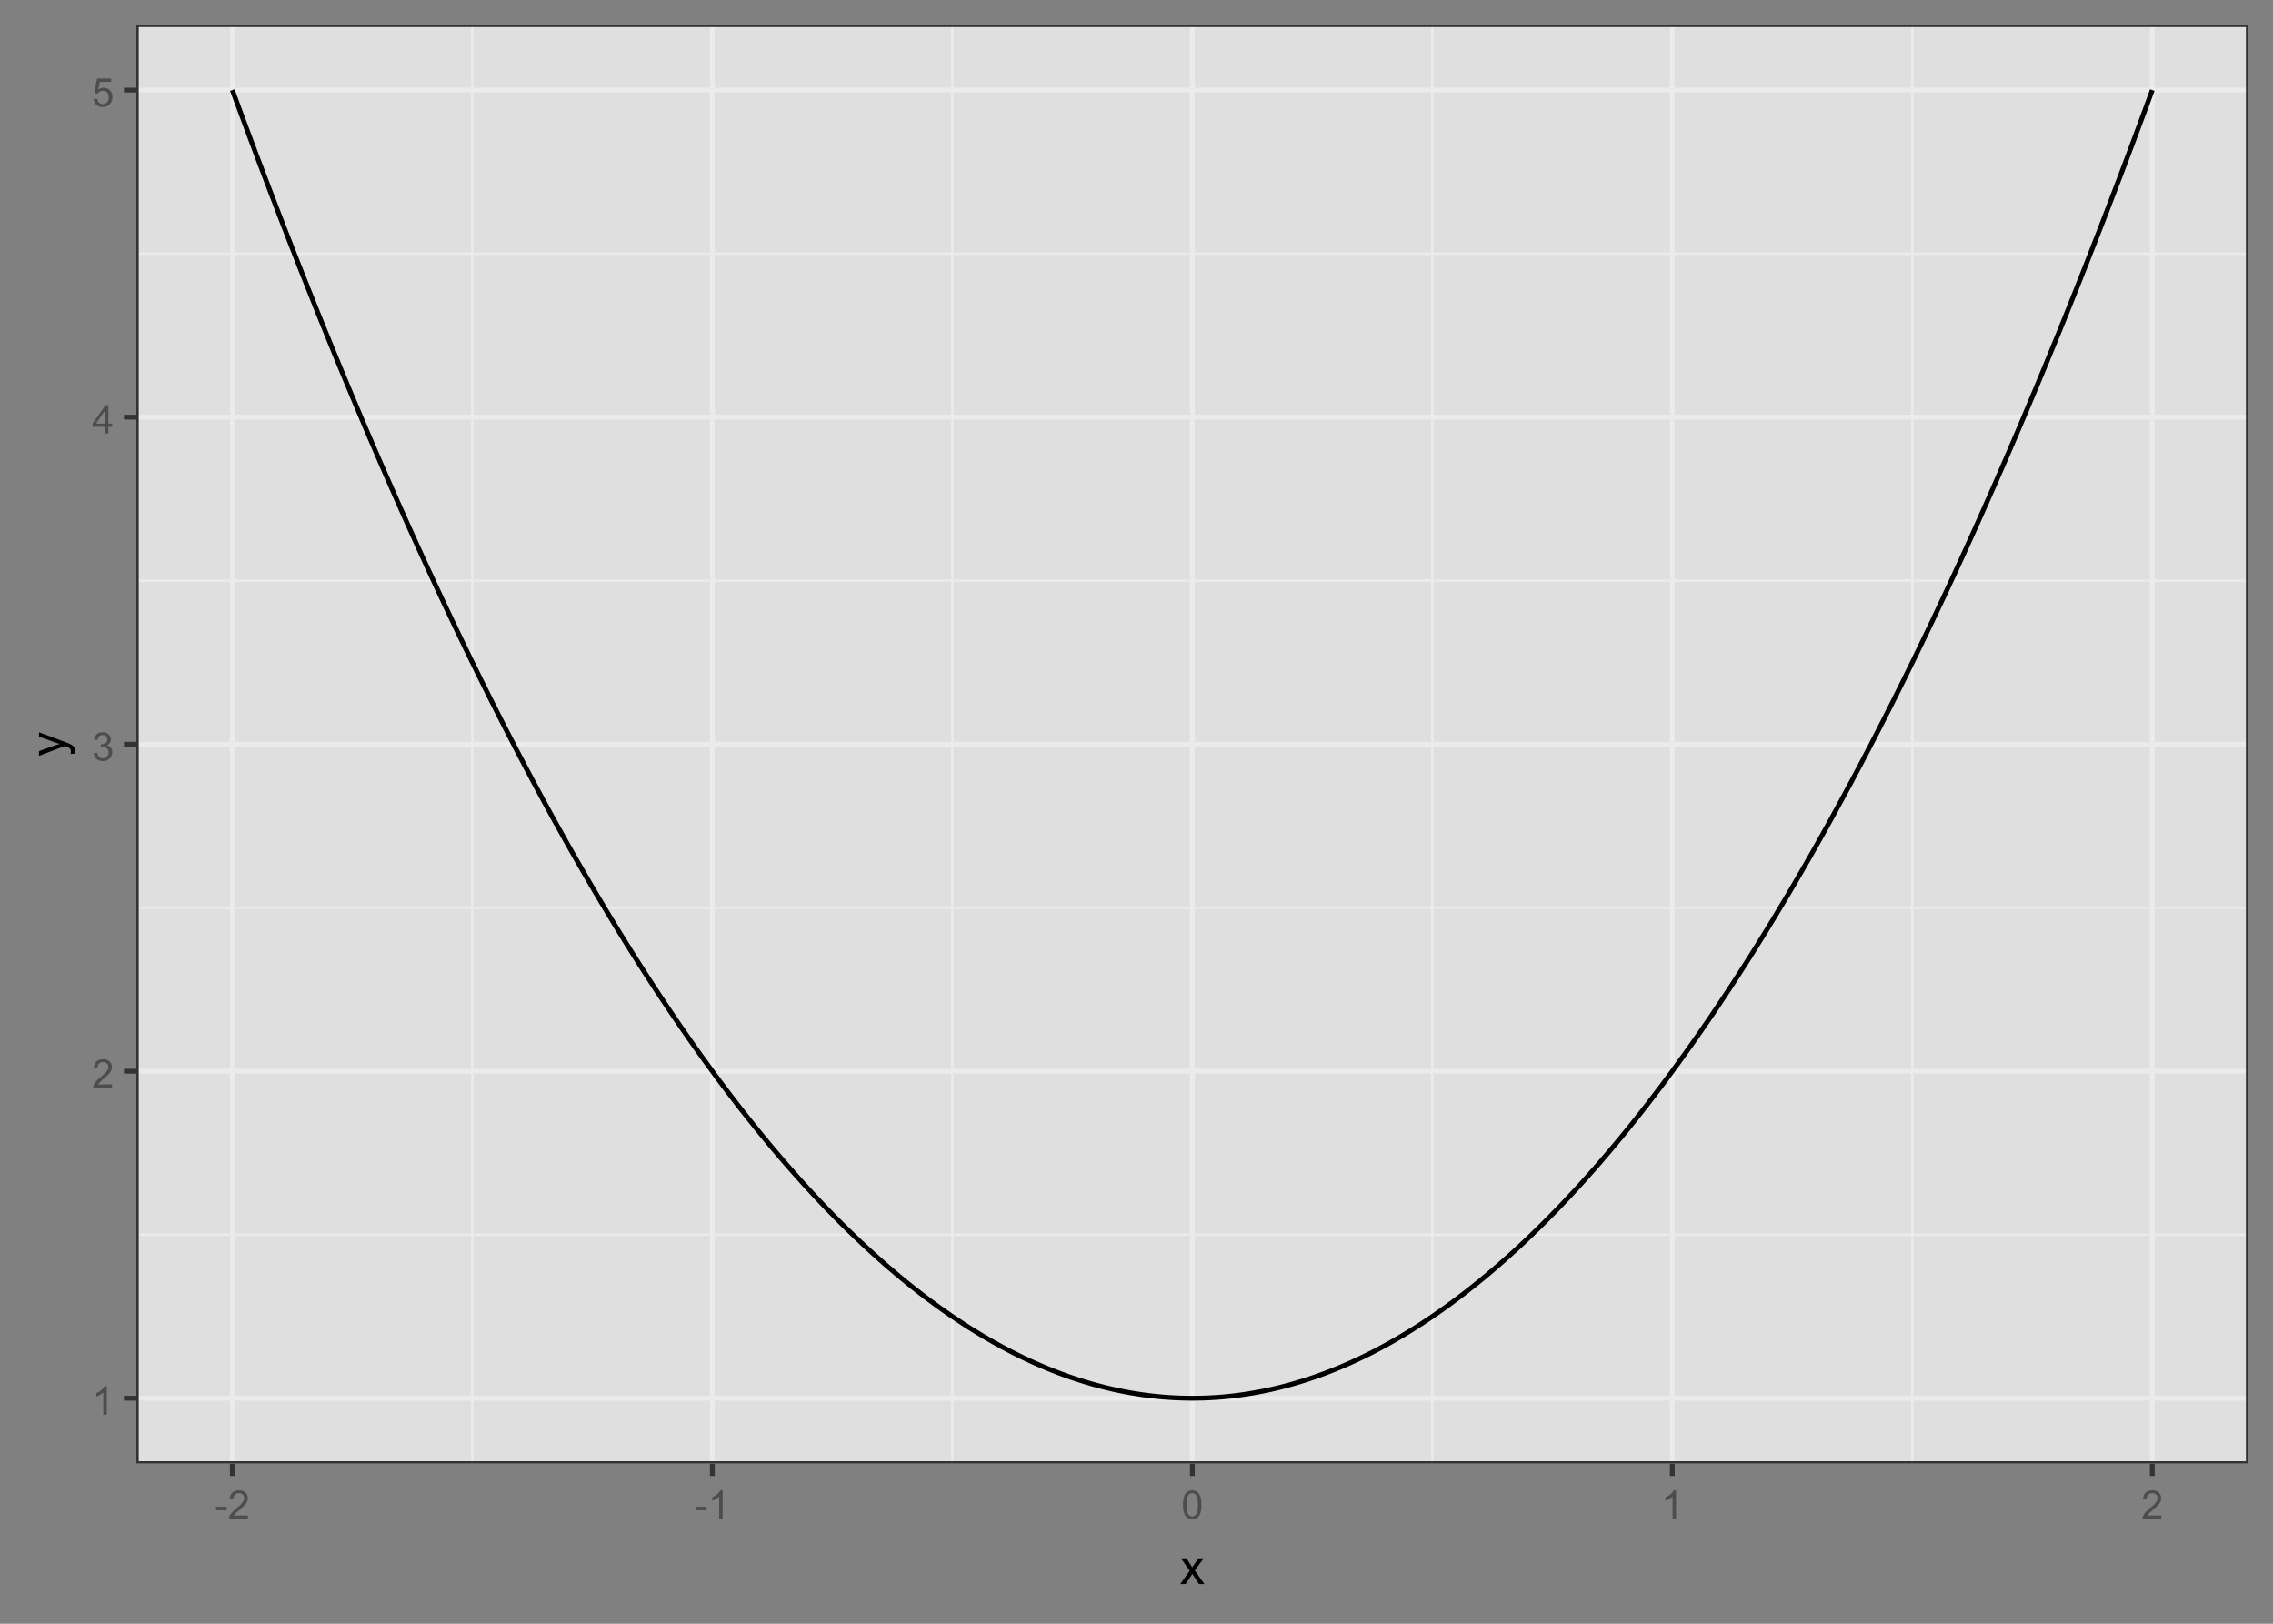 <?xml version="1.0" encoding="UTF-8"?>
<svg xmlns="http://www.w3.org/2000/svg" xmlns:xlink="http://www.w3.org/1999/xlink" width="504" height="360" viewBox="0 0 504 360">
<rect x="0" y="0" width="504" height="360" fill="#808080" stroke="none"/>
<defs>
<g>
<g id="glyph-0-0">
<path d="M 3.277 0 L 2.504 0 L 2.504 -4.93 C 2.32 -4.75 2.074 -4.574 1.773 -4.395 C 1.469 -4.219 1.199 -4.086 0.957 -3.996 L 0.957 -4.742 C 1.391 -4.945 1.77 -5.195 2.094 -5.484 C 2.418 -5.773 2.645 -6.055 2.781 -6.324 L 3.277 -6.324 Z M 3.277 0 "/>
</g>
<g id="glyph-0-1">
<path d="M 4.43 -0.742 L 4.43 0 L 0.266 0 C 0.262 -0.188 0.289 -0.367 0.355 -0.539 C 0.461 -0.82 0.633 -1.102 0.867 -1.375 C 1.098 -1.648 1.438 -1.969 1.879 -2.328 C 2.562 -2.891 3.023 -3.336 3.266 -3.664 C 3.508 -3.992 3.625 -4.301 3.625 -4.594 C 3.625 -4.898 3.516 -5.16 3.297 -5.367 C 3.078 -5.578 2.793 -5.684 2.441 -5.684 C 2.066 -5.684 1.77 -5.574 1.547 -5.352 C 1.324 -5.125 1.211 -4.816 1.207 -4.422 L 0.414 -4.504 C 0.469 -5.098 0.672 -5.547 1.027 -5.859 C 1.383 -6.168 1.859 -6.324 2.457 -6.324 C 3.062 -6.324 3.539 -6.156 3.895 -5.824 C 4.246 -5.488 4.422 -5.07 4.422 -4.578 C 4.422 -4.324 4.371 -4.078 4.266 -3.832 C 4.164 -3.59 3.992 -3.332 3.754 -3.062 C 3.516 -2.793 3.117 -2.426 2.562 -1.957 C 2.098 -1.566 1.801 -1.301 1.668 -1.164 C 1.535 -1.023 1.426 -0.883 1.34 -0.742 Z M 4.43 -0.742 "/>
</g>
<g id="glyph-0-2">
<path d="M 0.371 -1.664 L 1.145 -1.766 C 1.23 -1.328 1.383 -1.012 1.598 -0.82 C 1.809 -0.625 2.07 -0.527 2.375 -0.527 C 2.738 -0.527 3.047 -0.656 3.297 -0.906 C 3.547 -1.16 3.672 -1.473 3.676 -1.844 C 3.672 -2.199 3.559 -2.492 3.324 -2.723 C 3.094 -2.953 2.797 -3.066 2.441 -3.066 C 2.293 -3.066 2.113 -3.039 1.895 -2.98 L 1.98 -3.66 C 2.031 -3.656 2.074 -3.652 2.105 -3.652 C 2.434 -3.652 2.73 -3.738 2.996 -3.91 C 3.258 -4.082 3.391 -4.348 3.391 -4.703 C 3.391 -4.988 3.293 -5.223 3.102 -5.41 C 2.91 -5.598 2.664 -5.688 2.359 -5.688 C 2.059 -5.688 1.809 -5.594 1.605 -5.406 C 1.406 -5.215 1.277 -4.934 1.219 -4.555 L 0.445 -4.691 C 0.543 -5.211 0.758 -5.613 1.09 -5.898 C 1.426 -6.184 1.844 -6.324 2.344 -6.324 C 2.688 -6.324 3.004 -6.25 3.293 -6.105 C 3.582 -5.957 3.801 -5.754 3.957 -5.5 C 4.109 -5.246 4.184 -4.973 4.184 -4.688 C 4.184 -4.414 4.113 -4.168 3.965 -3.945 C 3.82 -3.723 3.605 -3.543 3.316 -3.41 C 3.691 -3.324 3.98 -3.148 4.184 -2.875 C 4.391 -2.605 4.496 -2.266 4.496 -1.859 C 4.496 -1.312 4.293 -0.844 3.895 -0.461 C 3.492 -0.078 2.984 0.113 2.371 0.113 C 1.82 0.113 1.359 -0.055 0.996 -0.383 C 0.629 -0.711 0.422 -1.141 0.371 -1.664 Z M 0.371 -1.664 "/>
</g>
<g id="glyph-0-3">
<path d="M 2.844 0 L 2.844 -1.508 L 0.113 -1.508 L 0.113 -2.219 L 2.988 -6.301 L 3.617 -6.301 L 3.617 -2.219 L 4.469 -2.219 L 4.469 -1.508 L 3.617 -1.508 L 3.617 0 L 2.844 0 M 2.844 -2.219 L 2.844 -5.059 L 0.871 -2.219 Z M 2.844 -2.219 "/>
</g>
<g id="glyph-0-4">
<path d="M 0.367 -1.648 L 1.176 -1.719 C 1.238 -1.324 1.379 -1.027 1.598 -0.828 C 1.816 -0.629 2.078 -0.527 2.391 -0.527 C 2.762 -0.527 3.078 -0.668 3.336 -0.949 C 3.594 -1.23 3.723 -1.602 3.723 -2.066 C 3.723 -2.508 3.598 -2.855 3.348 -3.109 C 3.102 -3.367 2.777 -3.492 2.375 -3.492 C 2.125 -3.492 1.902 -3.438 1.703 -3.324 C 1.5 -3.211 1.344 -3.062 1.23 -2.883 L 0.504 -2.977 L 1.113 -6.215 L 4.246 -6.215 L 4.246 -5.473 L 1.73 -5.473 L 1.391 -3.781 C 1.77 -4.043 2.168 -4.176 2.582 -4.176 C 3.133 -4.176 3.598 -3.984 3.977 -3.605 C 4.352 -3.223 4.543 -2.734 4.543 -2.137 C 4.543 -1.566 4.375 -1.074 4.043 -0.656 C 3.641 -0.148 3.09 0.109 2.391 0.109 C 1.816 0.109 1.348 -0.055 0.984 -0.375 C 0.625 -0.695 0.418 -1.121 0.367 -1.648 Z M 0.367 -1.648 "/>
</g>
<g id="glyph-0-5">
<path d="M 0.281 -1.891 L 0.281 -2.668 L 2.656 -2.668 L 2.656 -1.891 Z M 0.281 -1.891 "/>
</g>
<g id="glyph-0-6">
<path d="M 0.367 -3.105 C 0.367 -3.852 0.441 -4.449 0.594 -4.906 C 0.75 -5.359 0.977 -5.711 1.277 -5.957 C 1.582 -6.203 1.961 -6.324 2.418 -6.324 C 2.758 -6.324 3.055 -6.258 3.309 -6.121 C 3.562 -5.984 3.773 -5.789 3.941 -5.531 C 4.105 -5.277 4.238 -4.965 4.332 -4.594 C 4.426 -4.227 4.473 -3.73 4.473 -3.105 C 4.473 -2.367 4.398 -1.77 4.246 -1.316 C 4.094 -0.863 3.867 -0.512 3.562 -0.266 C 3.262 -0.016 2.879 0.109 2.418 0.109 C 1.812 0.109 1.336 -0.109 0.988 -0.547 C 0.574 -1.07 0.367 -1.922 0.367 -3.105 M 1.16 -3.105 C 1.16 -2.074 1.281 -1.383 1.523 -1.043 C 1.766 -0.699 2.062 -0.527 2.418 -0.527 C 2.773 -0.527 3.074 -0.699 3.316 -1.043 C 3.559 -1.387 3.68 -2.074 3.68 -3.105 C 3.68 -4.145 3.559 -4.832 3.316 -5.172 C 3.074 -5.516 2.773 -5.684 2.41 -5.684 C 2.055 -5.684 1.773 -5.535 1.559 -5.234 C 1.293 -4.852 1.16 -4.141 1.16 -3.105 Z M 1.16 -3.105 "/>
</g>
<g id="glyph-1-0">
<path d="M 0.082 0 L 2.164 -2.965 L 0.234 -5.703 L 1.445 -5.703 L 2.32 -4.367 C 2.484 -4.113 2.617 -3.898 2.719 -3.727 C 2.875 -3.965 3.02 -4.172 3.152 -4.355 L 4.113 -5.703 L 5.27 -5.703 L 3.297 -3.02 L 5.418 0 L 4.234 0 L 3.062 -1.773 L 2.75 -2.25 L 1.25 0 Z M 0.082 0 "/>
</g>
<g id="glyph-2-0">
<path d="M 2.195 -0.684 L 1.289 -0.574 C 1.348 -0.785 1.375 -0.969 1.375 -1.129 C 1.375 -1.344 1.34 -1.516 1.266 -1.645 C 1.195 -1.773 1.094 -1.879 0.969 -1.961 C 0.871 -2.02 0.629 -2.121 0.246 -2.258 C 0.195 -2.273 0.113 -2.301 0.012 -2.344 L -5.703 -0.176 L -5.703 -1.219 L -2.402 -2.406 C -1.98 -2.559 -1.543 -2.699 -1.078 -2.82 C -1.523 -2.93 -1.957 -3.062 -2.379 -3.219 L -5.703 -4.438 L -5.703 -5.402 L 0.098 -3.234 C 0.723 -3 1.156 -2.82 1.391 -2.691 C 1.711 -2.52 1.945 -2.32 2.094 -2.102 C 2.242 -1.879 2.316 -1.613 2.316 -1.305 C 2.316 -1.117 2.277 -0.91 2.195 -0.684 Z M 2.195 -0.684 "/>
</g>
</g>
<clipPath id="clip-0">
<path clip-rule="nonzero" d="M 30.234 5.48 L 498.52 5.48 L 498.52 324.512 L 30.234 324.512 Z M 30.234 5.48 "/>
</clipPath>
<clipPath id="clip-1">
<path clip-rule="nonzero" d="M 30.234 273 L 498.52 273 L 498.52 275 L 30.234 275 Z M 30.234 273 "/>
</clipPath>
<clipPath id="clip-2">
<path clip-rule="nonzero" d="M 30.234 200 L 498.52 200 L 498.52 202 L 30.234 202 Z M 30.234 200 "/>
</clipPath>
<clipPath id="clip-3">
<path clip-rule="nonzero" d="M 30.234 128 L 498.52 128 L 498.52 130 L 30.234 130 Z M 30.234 128 "/>
</clipPath>
<clipPath id="clip-4">
<path clip-rule="nonzero" d="M 30.234 55 L 498.52 55 L 498.52 57 L 30.234 57 Z M 30.234 55 "/>
</clipPath>
<clipPath id="clip-5">
<path clip-rule="nonzero" d="M 104 5.48 L 105 5.48 L 105 324.512 L 104 324.512 Z M 104 5.48 "/>
</clipPath>
<clipPath id="clip-6">
<path clip-rule="nonzero" d="M 210 5.48 L 212 5.48 L 212 324.512 L 210 324.512 Z M 210 5.48 "/>
</clipPath>
<clipPath id="clip-7">
<path clip-rule="nonzero" d="M 317 5.48 L 318 5.48 L 318 324.512 L 317 324.512 Z M 317 5.48 "/>
</clipPath>
<clipPath id="clip-8">
<path clip-rule="nonzero" d="M 423 5.48 L 425 5.48 L 425 324.512 L 423 324.512 Z M 423 5.48 "/>
</clipPath>
<clipPath id="clip-9">
<path clip-rule="nonzero" d="M 30.234 309 L 498.52 309 L 498.52 311 L 30.234 311 Z M 30.234 309 "/>
</clipPath>
<clipPath id="clip-10">
<path clip-rule="nonzero" d="M 30.234 236 L 498.52 236 L 498.52 239 L 30.234 239 Z M 30.234 236 "/>
</clipPath>
<clipPath id="clip-11">
<path clip-rule="nonzero" d="M 30.234 164 L 498.52 164 L 498.52 166 L 30.234 166 Z M 30.234 164 "/>
</clipPath>
<clipPath id="clip-12">
<path clip-rule="nonzero" d="M 30.234 91 L 498.52 91 L 498.52 94 L 30.234 94 Z M 30.234 91 "/>
</clipPath>
<clipPath id="clip-13">
<path clip-rule="nonzero" d="M 30.234 19 L 498.52 19 L 498.52 21 L 30.234 21 Z M 30.234 19 "/>
</clipPath>
<clipPath id="clip-14">
<path clip-rule="nonzero" d="M 50 5.48 L 53 5.48 L 53 324.512 L 50 324.512 Z M 50 5.48 "/>
</clipPath>
<clipPath id="clip-15">
<path clip-rule="nonzero" d="M 157 5.48 L 159 5.48 L 159 324.512 L 157 324.512 Z M 157 5.48 "/>
</clipPath>
<clipPath id="clip-16">
<path clip-rule="nonzero" d="M 263 5.48 L 265 5.48 L 265 324.512 L 263 324.512 Z M 263 5.48 "/>
</clipPath>
<clipPath id="clip-17">
<path clip-rule="nonzero" d="M 370 5.48 L 372 5.48 L 372 324.512 L 370 324.512 Z M 370 5.48 "/>
</clipPath>
<clipPath id="clip-18">
<path clip-rule="nonzero" d="M 476 5.48 L 478 5.48 L 478 324.512 L 476 324.512 Z M 476 5.48 "/>
</clipPath>
<clipPath id="clip-19">
<path clip-rule="nonzero" d="M 30.234 5.48 L 498.52 5.48 L 498.52 324.512 L 30.234 324.512 Z M 30.234 5.48 "/>
</clipPath>
</defs>
<g clip-path="url(#clip-0)">
<path fill-rule="nonzero" fill="rgb(100%, 100%, 100%)" fill-opacity="0.749" d="M 30.234 324.508 L 498.52 324.508 L 498.52 5.477 L 30.234 5.477 Z M 30.234 324.508 "/>
</g>
<g clip-path="url(#clip-1)">
<path fill="none" stroke-width="0.533" stroke-linecap="butt" stroke-linejoin="round" stroke="rgb(92.157%, 92.157%, 92.157%)" stroke-opacity="1" stroke-miterlimit="10" d="M 30.234 273.754 L 498.52 273.754 "/>
</g>
<g clip-path="url(#clip-2)">
<path fill="none" stroke-width="0.533" stroke-linecap="butt" stroke-linejoin="round" stroke="rgb(92.157%, 92.157%, 92.157%)" stroke-opacity="1" stroke-miterlimit="10" d="M 30.234 201.246 L 498.52 201.246 "/>
</g>
<g clip-path="url(#clip-3)">
<path fill="none" stroke-width="0.533" stroke-linecap="butt" stroke-linejoin="round" stroke="rgb(92.157%, 92.157%, 92.157%)" stroke-opacity="1" stroke-miterlimit="10" d="M 30.234 128.742 L 498.52 128.742 "/>
</g>
<g clip-path="url(#clip-4)">
<path fill="none" stroke-width="0.533" stroke-linecap="butt" stroke-linejoin="round" stroke="rgb(92.157%, 92.157%, 92.157%)" stroke-opacity="1" stroke-miterlimit="10" d="M 30.234 56.234 L 498.52 56.234 "/>
</g>
<g clip-path="url(#clip-5)">
<path fill="none" stroke-width="0.533" stroke-linecap="butt" stroke-linejoin="round" stroke="rgb(92.157%, 92.157%, 92.157%)" stroke-opacity="1" stroke-miterlimit="10" d="M 104.734 324.508 L 104.734 5.48 "/>
</g>
<g clip-path="url(#clip-6)">
<path fill="none" stroke-width="0.533" stroke-linecap="butt" stroke-linejoin="round" stroke="rgb(92.157%, 92.157%, 92.157%)" stroke-opacity="1" stroke-miterlimit="10" d="M 211.164 324.508 L 211.164 5.48 "/>
</g>
<g clip-path="url(#clip-7)">
<path fill="none" stroke-width="0.533" stroke-linecap="butt" stroke-linejoin="round" stroke="rgb(92.157%, 92.157%, 92.157%)" stroke-opacity="1" stroke-miterlimit="10" d="M 317.59 324.508 L 317.59 5.48 "/>
</g>
<g clip-path="url(#clip-8)">
<path fill="none" stroke-width="0.533" stroke-linecap="butt" stroke-linejoin="round" stroke="rgb(92.157%, 92.157%, 92.157%)" stroke-opacity="1" stroke-miterlimit="10" d="M 424.02 324.508 L 424.02 5.48 "/>
</g>
<g clip-path="url(#clip-9)">
<path fill="none" stroke-width="1.067" stroke-linecap="butt" stroke-linejoin="round" stroke="rgb(92.157%, 92.157%, 92.157%)" stroke-opacity="1" stroke-miterlimit="10" d="M 30.234 310.008 L 498.52 310.008 "/>
</g>
<g clip-path="url(#clip-10)">
<path fill="none" stroke-width="1.067" stroke-linecap="butt" stroke-linejoin="round" stroke="rgb(92.157%, 92.157%, 92.157%)" stroke-opacity="1" stroke-miterlimit="10" d="M 30.234 237.5 L 498.52 237.5 "/>
</g>
<g clip-path="url(#clip-11)">
<path fill="none" stroke-width="1.067" stroke-linecap="butt" stroke-linejoin="round" stroke="rgb(92.157%, 92.157%, 92.157%)" stroke-opacity="1" stroke-miterlimit="10" d="M 30.234 164.996 L 498.52 164.996 "/>
</g>
<g clip-path="url(#clip-12)">
<path fill="none" stroke-width="1.067" stroke-linecap="butt" stroke-linejoin="round" stroke="rgb(92.157%, 92.157%, 92.157%)" stroke-opacity="1" stroke-miterlimit="10" d="M 30.234 92.488 L 498.52 92.488 "/>
</g>
<g clip-path="url(#clip-13)">
<path fill="none" stroke-width="1.067" stroke-linecap="butt" stroke-linejoin="round" stroke="rgb(92.157%, 92.157%, 92.157%)" stroke-opacity="1" stroke-miterlimit="10" d="M 30.234 19.98 L 498.52 19.98 "/>
</g>
<g clip-path="url(#clip-14)">
<path fill="none" stroke-width="1.067" stroke-linecap="butt" stroke-linejoin="round" stroke="rgb(92.157%, 92.157%, 92.157%)" stroke-opacity="1" stroke-miterlimit="10" d="M 51.52 324.508 L 51.52 5.48 "/>
</g>
<g clip-path="url(#clip-15)">
<path fill="none" stroke-width="1.067" stroke-linecap="butt" stroke-linejoin="round" stroke="rgb(92.157%, 92.157%, 92.157%)" stroke-opacity="1" stroke-miterlimit="10" d="M 157.949 324.508 L 157.949 5.48 "/>
</g>
<g clip-path="url(#clip-16)">
<path fill="none" stroke-width="1.067" stroke-linecap="butt" stroke-linejoin="round" stroke="rgb(92.157%, 92.157%, 92.157%)" stroke-opacity="1" stroke-miterlimit="10" d="M 264.379 324.508 L 264.379 5.48 "/>
</g>
<g clip-path="url(#clip-17)">
<path fill="none" stroke-width="1.067" stroke-linecap="butt" stroke-linejoin="round" stroke="rgb(92.157%, 92.157%, 92.157%)" stroke-opacity="1" stroke-miterlimit="10" d="M 370.805 324.508 L 370.805 5.48 "/>
</g>
<g clip-path="url(#clip-18)">
<path fill="none" stroke-width="1.067" stroke-linecap="butt" stroke-linejoin="round" stroke="rgb(92.157%, 92.157%, 92.157%)" stroke-opacity="1" stroke-miterlimit="10" d="M 477.234 324.508 L 477.234 5.48 "/>
</g>
<path fill="none" stroke-width="1.067" stroke-linecap="butt" stroke-linejoin="round" stroke="rgb(0%, 0%, 0%)" stroke-opacity="1" stroke-miterlimit="10" d="M 51.52 19.98 L 51.945 21.141 L 52.797 23.453 L 53.648 25.758 L 54.078 26.906 L 54.504 28.055 L 54.93 29.195 L 55.355 30.34 L 56.633 33.75 L 57.059 34.883 L 57.484 36.012 L 58.336 38.262 L 58.766 39.387 L 59.191 40.508 L 60.043 42.742 L 60.469 43.855 L 61.746 47.184 L 63.023 50.488 L 63.453 51.586 L 64.305 53.773 L 64.73 54.863 L 66.008 58.121 L 66.434 59.203 L 66.859 60.281 L 67.285 61.355 L 67.715 62.43 L 68.141 63.504 L 68.566 64.57 L 68.992 65.641 L 70.27 68.828 L 70.695 69.883 L 71.121 70.941 L 71.973 73.043 L 72.402 74.094 L 72.828 75.137 L 73.254 76.184 L 74.531 79.301 L 74.957 80.336 L 75.383 81.367 L 75.809 82.395 L 76.234 83.426 L 76.66 84.449 L 77.09 85.473 L 77.941 87.512 L 78.367 88.527 L 79.645 91.562 L 80.922 94.574 L 81.348 95.574 L 81.777 96.57 L 82.203 97.566 L 83.055 99.551 L 83.48 100.539 L 84.332 102.508 L 84.758 103.488 L 86.035 106.418 L 86.465 107.391 L 86.891 108.359 L 88.168 111.254 L 88.594 112.211 L 89.02 113.172 L 90.297 116.031 L 90.723 116.98 L 91.152 117.926 L 92.43 120.75 L 92.855 121.688 L 93.707 123.555 L 94.133 124.484 L 94.984 126.336 L 95.414 127.258 L 95.84 128.18 L 96.691 130.016 L 97.117 130.93 L 97.969 132.75 L 98.395 133.656 L 99.246 135.461 L 99.672 136.359 L 100.102 137.258 L 100.953 139.047 L 101.379 139.938 L 102.23 141.711 L 103.082 143.477 L 103.508 144.355 L 104.359 146.105 L 104.789 146.977 L 105.215 147.848 L 105.641 148.715 L 106.492 150.441 L 107.344 152.16 L 107.77 153.016 L 108.621 154.719 L 109.047 155.566 L 109.477 156.414 L 109.902 157.258 L 110.754 158.938 L 111.605 160.609 L 112.457 162.273 L 112.883 163.098 L 113.309 163.926 L 113.734 164.746 L 114.164 165.57 L 115.016 167.203 L 115.867 168.828 L 116.719 170.445 L 117.145 171.25 L 117.996 172.852 L 118.422 173.648 L 118.852 174.441 L 119.703 176.027 L 120.129 176.812 L 120.555 177.602 L 121.406 179.164 L 122.258 180.719 L 123.109 182.266 L 123.539 183.035 L 124.391 184.566 L 125.242 186.09 L 126.094 187.605 L 126.52 188.355 L 126.945 189.109 L 127.371 189.855 L 127.801 190.602 L 128.227 191.348 L 128.652 192.09 L 129.504 193.566 L 129.93 194.301 L 130.781 195.762 L 131.633 197.215 L 132.059 197.938 L 132.488 198.66 L 132.914 199.375 L 133.34 200.094 L 133.766 200.805 L 134.191 201.52 L 135.043 202.934 L 135.895 204.34 L 136.746 205.738 L 137.176 206.434 L 138.027 207.816 L 138.879 209.191 L 139.305 209.875 L 140.156 211.234 L 141.008 212.586 L 141.434 213.258 L 141.863 213.926 L 142.289 214.594 L 143.141 215.922 L 143.566 216.582 L 144.418 217.895 L 145.27 219.199 L 145.695 219.848 L 146.121 220.492 L 146.551 221.137 L 147.402 222.418 L 148.254 223.691 L 148.68 224.324 L 149.531 225.582 L 149.957 226.207 L 150.809 227.449 L 151.238 228.066 L 151.664 228.684 L 152.516 229.91 L 152.941 230.52 L 153.793 231.73 L 154.219 232.332 L 155.07 233.527 L 155.5 234.125 L 155.926 234.719 L 156.352 235.309 L 157.629 237.066 L 158.055 237.645 L 158.48 238.227 L 159.758 239.949 L 160.188 240.52 L 160.613 241.086 L 161.891 242.773 L 162.316 243.332 L 163.168 244.441 L 163.594 244.992 L 164.445 246.086 L 164.875 246.629 L 165.301 247.172 L 165.727 247.711 L 167.004 249.316 L 168.281 250.898 L 168.707 251.422 L 169.133 251.941 L 169.562 252.461 L 170.414 253.492 L 170.84 254 L 171.266 254.512 L 171.691 255.02 L 172.117 255.523 L 173.395 257.023 L 173.82 257.516 L 174.25 258.012 L 175.102 258.988 L 175.953 259.957 L 176.805 260.918 L 177.656 261.871 L 178.082 262.34 L 178.508 262.812 L 178.938 263.277 L 179.789 264.207 L 180.215 264.664 L 180.641 265.125 L 181.918 266.484 L 182.344 266.934 L 183.195 267.824 L 183.625 268.266 L 184.477 269.141 L 185.328 270.008 L 186.18 270.867 L 186.605 271.293 L 187.457 272.137 L 187.887 272.555 L 189.164 273.797 L 189.59 274.203 L 190.016 274.613 L 190.867 275.418 L 191.719 276.215 L 192.145 276.609 L 192.574 277.004 L 193 277.395 L 193.852 278.168 L 194.703 278.934 L 195.129 279.312 L 195.98 280.062 L 196.832 280.805 L 197.262 281.172 L 197.688 281.539 L 198.113 281.898 L 198.539 282.262 L 199.816 283.328 L 200.242 283.68 L 201.094 284.375 L 201.52 284.719 L 201.949 285.059 L 202.375 285.398 L 203.227 286.07 L 204.078 286.734 L 204.504 287.062 L 205.355 287.711 L 205.781 288.031 L 206.207 288.348 L 206.637 288.664 L 207.062 288.98 L 207.488 289.289 L 207.914 289.602 L 209.191 290.516 L 210.469 291.406 L 210.895 291.699 L 211.324 291.988 L 211.75 292.277 L 212.602 292.848 L 213.453 293.41 L 213.879 293.684 L 214.305 293.961 L 215.582 294.77 L 216.012 295.035 L 216.438 295.297 L 216.863 295.555 L 217.289 295.816 L 218.141 296.324 L 218.992 296.824 L 219.418 297.07 L 219.844 297.312 L 220.273 297.555 L 220.699 297.797 L 221.977 298.5 L 222.402 298.73 L 223.254 299.184 L 224.105 299.629 L 224.531 299.848 L 224.961 300.062 L 225.387 300.277 L 225.812 300.488 L 227.09 301.109 L 227.516 301.309 L 227.941 301.512 L 229.219 302.098 L 229.648 302.285 L 230.074 302.477 L 231.352 303.027 L 231.777 303.207 L 232.203 303.383 L 233.48 303.898 L 233.906 304.066 L 234.336 304.23 L 234.762 304.395 L 235.188 304.555 L 236.039 304.867 L 236.891 305.172 L 237.742 305.469 L 238.168 305.613 L 238.594 305.754 L 239.023 305.895 L 239.449 306.031 L 240.301 306.297 L 241.152 306.555 L 242.004 306.805 L 242.43 306.926 L 243.281 307.16 L 243.711 307.273 L 244.137 307.387 L 244.562 307.496 L 245.414 307.707 L 246.266 307.91 L 246.691 308.008 L 247.543 308.195 L 247.973 308.285 L 248.398 308.375 L 248.824 308.461 L 249.676 308.625 L 250.527 308.781 L 250.953 308.855 L 251.805 308.996 L 252.23 309.062 L 252.66 309.129 L 253.512 309.254 L 253.938 309.309 L 254.363 309.367 L 254.789 309.418 L 255.215 309.473 L 256.066 309.566 L 256.918 309.652 L 257.348 309.691 L 257.773 309.73 L 258.199 309.766 L 259.051 309.828 L 259.477 309.855 L 260.754 309.926 L 261.18 309.941 L 261.605 309.961 L 262.035 309.973 L 262.461 309.984 L 263.312 310 L 264.164 310.008 L 264.59 310.008 L 265.441 310 L 266.293 309.984 L 266.723 309.973 L 267.148 309.961 L 267.574 309.941 L 268 309.926 L 269.277 309.855 L 269.703 309.828 L 270.555 309.766 L 270.98 309.73 L 271.41 309.691 L 271.836 309.652 L 272.688 309.566 L 273.539 309.473 L 273.965 309.418 L 274.391 309.367 L 274.816 309.309 L 275.242 309.254 L 275.668 309.191 L 276.098 309.129 L 276.949 308.996 L 277.801 308.855 L 278.227 308.781 L 279.078 308.625 L 279.93 308.461 L 280.359 308.375 L 281.211 308.195 L 282.062 308.008 L 282.488 307.91 L 283.34 307.707 L 284.191 307.496 L 284.617 307.387 L 285.047 307.273 L 285.473 307.16 L 286.324 306.926 L 286.75 306.805 L 287.602 306.555 L 288.453 306.297 L 289.305 306.031 L 289.734 305.895 L 290.586 305.613 L 291.012 305.469 L 291.863 305.172 L 292.715 304.867 L 293.566 304.555 L 293.992 304.395 L 294.422 304.23 L 294.848 304.066 L 295.273 303.898 L 296.551 303.383 L 296.977 303.207 L 297.402 303.027 L 298.68 302.477 L 299.109 302.285 L 299.535 302.098 L 300.812 301.512 L 301.238 301.309 L 301.664 301.109 L 302.941 300.488 L 303.367 300.277 L 303.797 300.062 L 304.223 299.848 L 304.648 299.629 L 305.5 299.184 L 306.352 298.73 L 306.777 298.5 L 307.629 298.031 L 308.059 297.797 L 309.336 297.07 L 309.762 296.824 L 310.613 296.324 L 311.465 295.816 L 311.891 295.555 L 312.316 295.297 L 312.746 295.035 L 313.172 294.77 L 314.449 293.961 L 314.875 293.684 L 315.301 293.41 L 316.152 292.848 L 317.004 292.277 L 317.434 291.988 L 317.859 291.699 L 318.285 291.406 L 319.562 290.516 L 320.84 289.602 L 321.266 289.289 L 321.691 288.98 L 322.121 288.664 L 322.973 288.031 L 323.398 287.711 L 324.25 287.062 L 324.676 286.734 L 325.527 286.07 L 326.379 285.398 L 326.809 285.059 L 327.234 284.719 L 327.66 284.375 L 328.512 283.68 L 328.938 283.328 L 330.215 282.262 L 330.641 281.898 L 331.066 281.539 L 331.496 281.172 L 331.922 280.805 L 332.773 280.062 L 333.625 279.312 L 334.051 278.934 L 334.902 278.168 L 335.754 277.395 L 336.184 277.004 L 337.035 276.215 L 337.887 275.418 L 338.738 274.613 L 339.164 274.203 L 339.59 273.797 L 340.016 273.383 L 340.445 272.969 L 340.871 272.555 L 341.297 272.137 L 342.148 271.293 L 342.574 270.867 L 343.426 270.008 L 344.277 269.141 L 344.703 268.703 L 345.133 268.266 L 345.559 267.824 L 346.41 266.934 L 346.836 266.484 L 348.113 265.125 L 348.539 264.664 L 348.965 264.207 L 349.391 263.742 L 349.82 263.277 L 350.246 262.812 L 350.672 262.34 L 351.098 261.871 L 351.949 260.918 L 352.801 259.957 L 353.652 258.988 L 354.078 258.5 L 354.508 258.012 L 354.934 257.516 L 355.359 257.023 L 356.637 255.523 L 357.062 255.02 L 357.488 254.512 L 357.914 254 L 358.34 253.492 L 358.766 252.977 L 359.195 252.461 L 360.047 251.422 L 360.473 250.898 L 361.75 249.316 L 363.027 247.711 L 363.453 247.172 L 363.883 246.629 L 364.309 246.086 L 365.16 244.992 L 365.586 244.441 L 366.438 243.332 L 366.863 242.773 L 367.715 241.648 L 368.145 241.086 L 368.57 240.52 L 368.996 239.949 L 370.273 238.227 L 370.699 237.645 L 371.125 237.066 L 372.402 235.309 L 372.832 234.719 L 373.258 234.125 L 374.535 232.332 L 374.961 231.73 L 375.812 230.52 L 376.238 229.91 L 377.09 228.684 L 377.52 228.066 L 377.945 227.449 L 378.797 226.207 L 379.223 225.582 L 380.074 224.324 L 380.5 223.691 L 381.352 222.418 L 381.777 221.777 L 382.207 221.137 L 383.059 219.848 L 383.484 219.199 L 384.336 217.895 L 385.188 216.582 L 385.613 215.922 L 386.465 214.594 L 386.895 213.926 L 387.32 213.258 L 387.746 212.586 L 388.598 211.234 L 389.449 209.875 L 389.875 209.191 L 390.727 207.816 L 391.152 207.125 L 391.582 206.434 L 392.008 205.738 L 392.859 204.34 L 393.711 202.934 L 394.562 201.52 L 394.988 200.805 L 395.414 200.094 L 395.84 199.375 L 396.27 198.66 L 397.121 197.215 L 397.973 195.762 L 398.824 194.301 L 399.25 193.566 L 400.102 192.09 L 400.531 191.348 L 401.809 189.109 L 402.234 188.355 L 402.66 187.605 L 403.512 186.09 L 404.363 184.566 L 404.789 183.801 L 405.219 183.035 L 405.645 182.266 L 406.496 180.719 L 407.348 179.164 L 408.199 177.602 L 408.625 176.812 L 409.051 176.027 L 409.477 175.234 L 409.906 174.441 L 410.332 173.648 L 410.758 172.852 L 411.609 171.25 L 412.035 170.445 L 412.887 168.828 L 413.738 167.203 L 414.164 166.387 L 414.594 165.57 L 415.02 164.746 L 415.445 163.926 L 415.871 163.098 L 416.297 162.273 L 417.148 160.609 L 418 158.938 L 418.852 157.258 L 419.281 156.414 L 420.133 154.719 L 420.984 153.016 L 421.41 152.16 L 422.262 150.441 L 423.113 148.715 L 423.539 147.848 L 423.969 146.977 L 424.395 146.105 L 425.246 144.355 L 425.672 143.477 L 426.523 141.711 L 427.375 139.938 L 427.801 139.047 L 428.23 138.152 L 428.656 137.258 L 429.508 135.461 L 430.359 133.656 L 430.785 132.75 L 431.637 130.93 L 432.062 130.016 L 432.488 129.098 L 432.918 128.18 L 433.77 126.336 L 434.621 124.484 L 435.047 123.555 L 435.898 121.688 L 436.324 120.75 L 437.176 118.867 L 437.605 117.926 L 438.031 116.98 L 438.457 116.031 L 439.734 113.172 L 440.16 112.211 L 440.586 111.254 L 441.863 108.359 L 442.293 107.391 L 442.719 106.418 L 443.996 103.488 L 444.422 102.508 L 445.273 100.539 L 445.699 99.551 L 446.551 97.566 L 446.98 96.57 L 447.406 95.574 L 447.832 94.574 L 449.109 91.562 L 450.387 88.527 L 450.812 87.512 L 451.238 86.492 L 451.668 85.473 L 452.52 83.426 L 452.945 82.395 L 453.371 81.367 L 453.797 80.336 L 454.223 79.301 L 455.5 76.184 L 455.926 75.137 L 456.355 74.094 L 457.633 70.941 L 458.059 69.883 L 458.484 68.828 L 459.762 65.641 L 460.188 64.57 L 460.617 63.504 L 461.895 60.281 L 462.32 59.203 L 462.746 58.121 L 464.023 54.863 L 464.449 53.773 L 464.875 52.68 L 465.305 51.586 L 465.73 50.488 L 467.008 47.184 L 468.285 43.855 L 468.711 42.742 L 469.562 40.508 L 469.992 39.387 L 471.27 36.012 L 471.695 34.883 L 472.121 33.75 L 473.398 30.34 L 473.824 29.195 L 474.25 28.055 L 474.68 26.906 L 475.105 25.758 L 475.957 23.453 L 476.809 21.141 L 477.234 19.98 "/>
<g clip-path="url(#clip-19)">
<path fill="none" stroke-width="1.067" stroke-linecap="round" stroke-linejoin="round" stroke="rgb(20%, 20%, 20%)" stroke-opacity="1" stroke-miterlimit="10" d="M 30.234 324.508 L 498.52 324.508 L 498.52 5.477 L 30.234 5.477 Z M 30.234 324.508 "/>
</g>
<g fill="rgb(30.196%, 30.196%, 30.196%)" fill-opacity="1">
<use xlink:href="#glyph-0-0" x="20.406" y="313.656"/>
</g>
<g fill="rgb(30.196%, 30.196%, 30.196%)" fill-opacity="1">
<use xlink:href="#glyph-0-1" x="20.406" y="241.152"/>
</g>
<g fill="rgb(30.196%, 30.196%, 30.196%)" fill-opacity="1">
<use xlink:href="#glyph-0-2" x="20.406" y="168.645"/>
</g>
<g fill="rgb(30.196%, 30.196%, 30.196%)" fill-opacity="1">
<use xlink:href="#glyph-0-3" x="20.406" y="96.137"/>
</g>
<g fill="rgb(30.196%, 30.196%, 30.196%)" fill-opacity="1">
<use xlink:href="#glyph-0-4" x="20.406" y="23.629"/>
</g>
<path fill="none" stroke-width="1.067" stroke-linecap="butt" stroke-linejoin="round" stroke="rgb(20%, 20%, 20%)" stroke-opacity="1" stroke-miterlimit="10" d="M 27.492 310.008 L 30.234 310.008 "/>
<path fill="none" stroke-width="1.067" stroke-linecap="butt" stroke-linejoin="round" stroke="rgb(20%, 20%, 20%)" stroke-opacity="1" stroke-miterlimit="10" d="M 27.492 237.5 L 30.234 237.5 "/>
<path fill="none" stroke-width="1.067" stroke-linecap="butt" stroke-linejoin="round" stroke="rgb(20%, 20%, 20%)" stroke-opacity="1" stroke-miterlimit="10" d="M 27.492 164.996 L 30.234 164.996 "/>
<path fill="none" stroke-width="1.067" stroke-linecap="butt" stroke-linejoin="round" stroke="rgb(20%, 20%, 20%)" stroke-opacity="1" stroke-miterlimit="10" d="M 27.492 92.488 L 30.234 92.488 "/>
<path fill="none" stroke-width="1.067" stroke-linecap="butt" stroke-linejoin="round" stroke="rgb(20%, 20%, 20%)" stroke-opacity="1" stroke-miterlimit="10" d="M 27.492 19.98 L 30.234 19.98 "/>
<path fill="none" stroke-width="1.067" stroke-linecap="butt" stroke-linejoin="round" stroke="rgb(20%, 20%, 20%)" stroke-opacity="1" stroke-miterlimit="10" d="M 51.52 327.25 L 51.52 324.508 "/>
<path fill="none" stroke-width="1.067" stroke-linecap="butt" stroke-linejoin="round" stroke="rgb(20%, 20%, 20%)" stroke-opacity="1" stroke-miterlimit="10" d="M 157.949 327.25 L 157.949 324.508 "/>
<path fill="none" stroke-width="1.067" stroke-linecap="butt" stroke-linejoin="round" stroke="rgb(20%, 20%, 20%)" stroke-opacity="1" stroke-miterlimit="10" d="M 264.379 327.25 L 264.379 324.508 "/>
<path fill="none" stroke-width="1.067" stroke-linecap="butt" stroke-linejoin="round" stroke="rgb(20%, 20%, 20%)" stroke-opacity="1" stroke-miterlimit="10" d="M 370.805 327.25 L 370.805 324.508 "/>
<path fill="none" stroke-width="1.067" stroke-linecap="butt" stroke-linejoin="round" stroke="rgb(20%, 20%, 20%)" stroke-opacity="1" stroke-miterlimit="10" d="M 477.234 327.25 L 477.234 324.508 "/>
<g fill="rgb(30.196%, 30.196%, 30.196%)" fill-opacity="1">
<use xlink:href="#glyph-0-5" x="47.605" y="336.738"/>
<use xlink:href="#glyph-0-1" x="50.536" y="336.738"/>
</g>
<g fill="rgb(30.196%, 30.196%, 30.196%)" fill-opacity="1">
<use xlink:href="#glyph-0-5" x="154.035" y="336.738"/>
<use xlink:href="#glyph-0-0" x="156.966" y="336.738"/>
</g>
<g fill="rgb(30.196%, 30.196%, 30.196%)" fill-opacity="1">
<use xlink:href="#glyph-0-6" x="261.934" y="336.738"/>
</g>
<g fill="rgb(30.196%, 30.196%, 30.196%)" fill-opacity="1">
<use xlink:href="#glyph-0-0" x="368.359" y="336.738"/>
</g>
<g fill="rgb(30.196%, 30.196%, 30.196%)" fill-opacity="1">
<use xlink:href="#glyph-0-1" x="474.789" y="336.738"/>
</g>
<g fill="rgb(0%, 0%, 0%)" fill-opacity="1">
<use xlink:href="#glyph-1-0" x="261.629" y="351.207"/>
</g>
<g fill="rgb(0%, 0%, 0%)" fill-opacity="1">
<use xlink:href="#glyph-2-0" x="14.352" y="167.746"/>
</g>
</svg>
